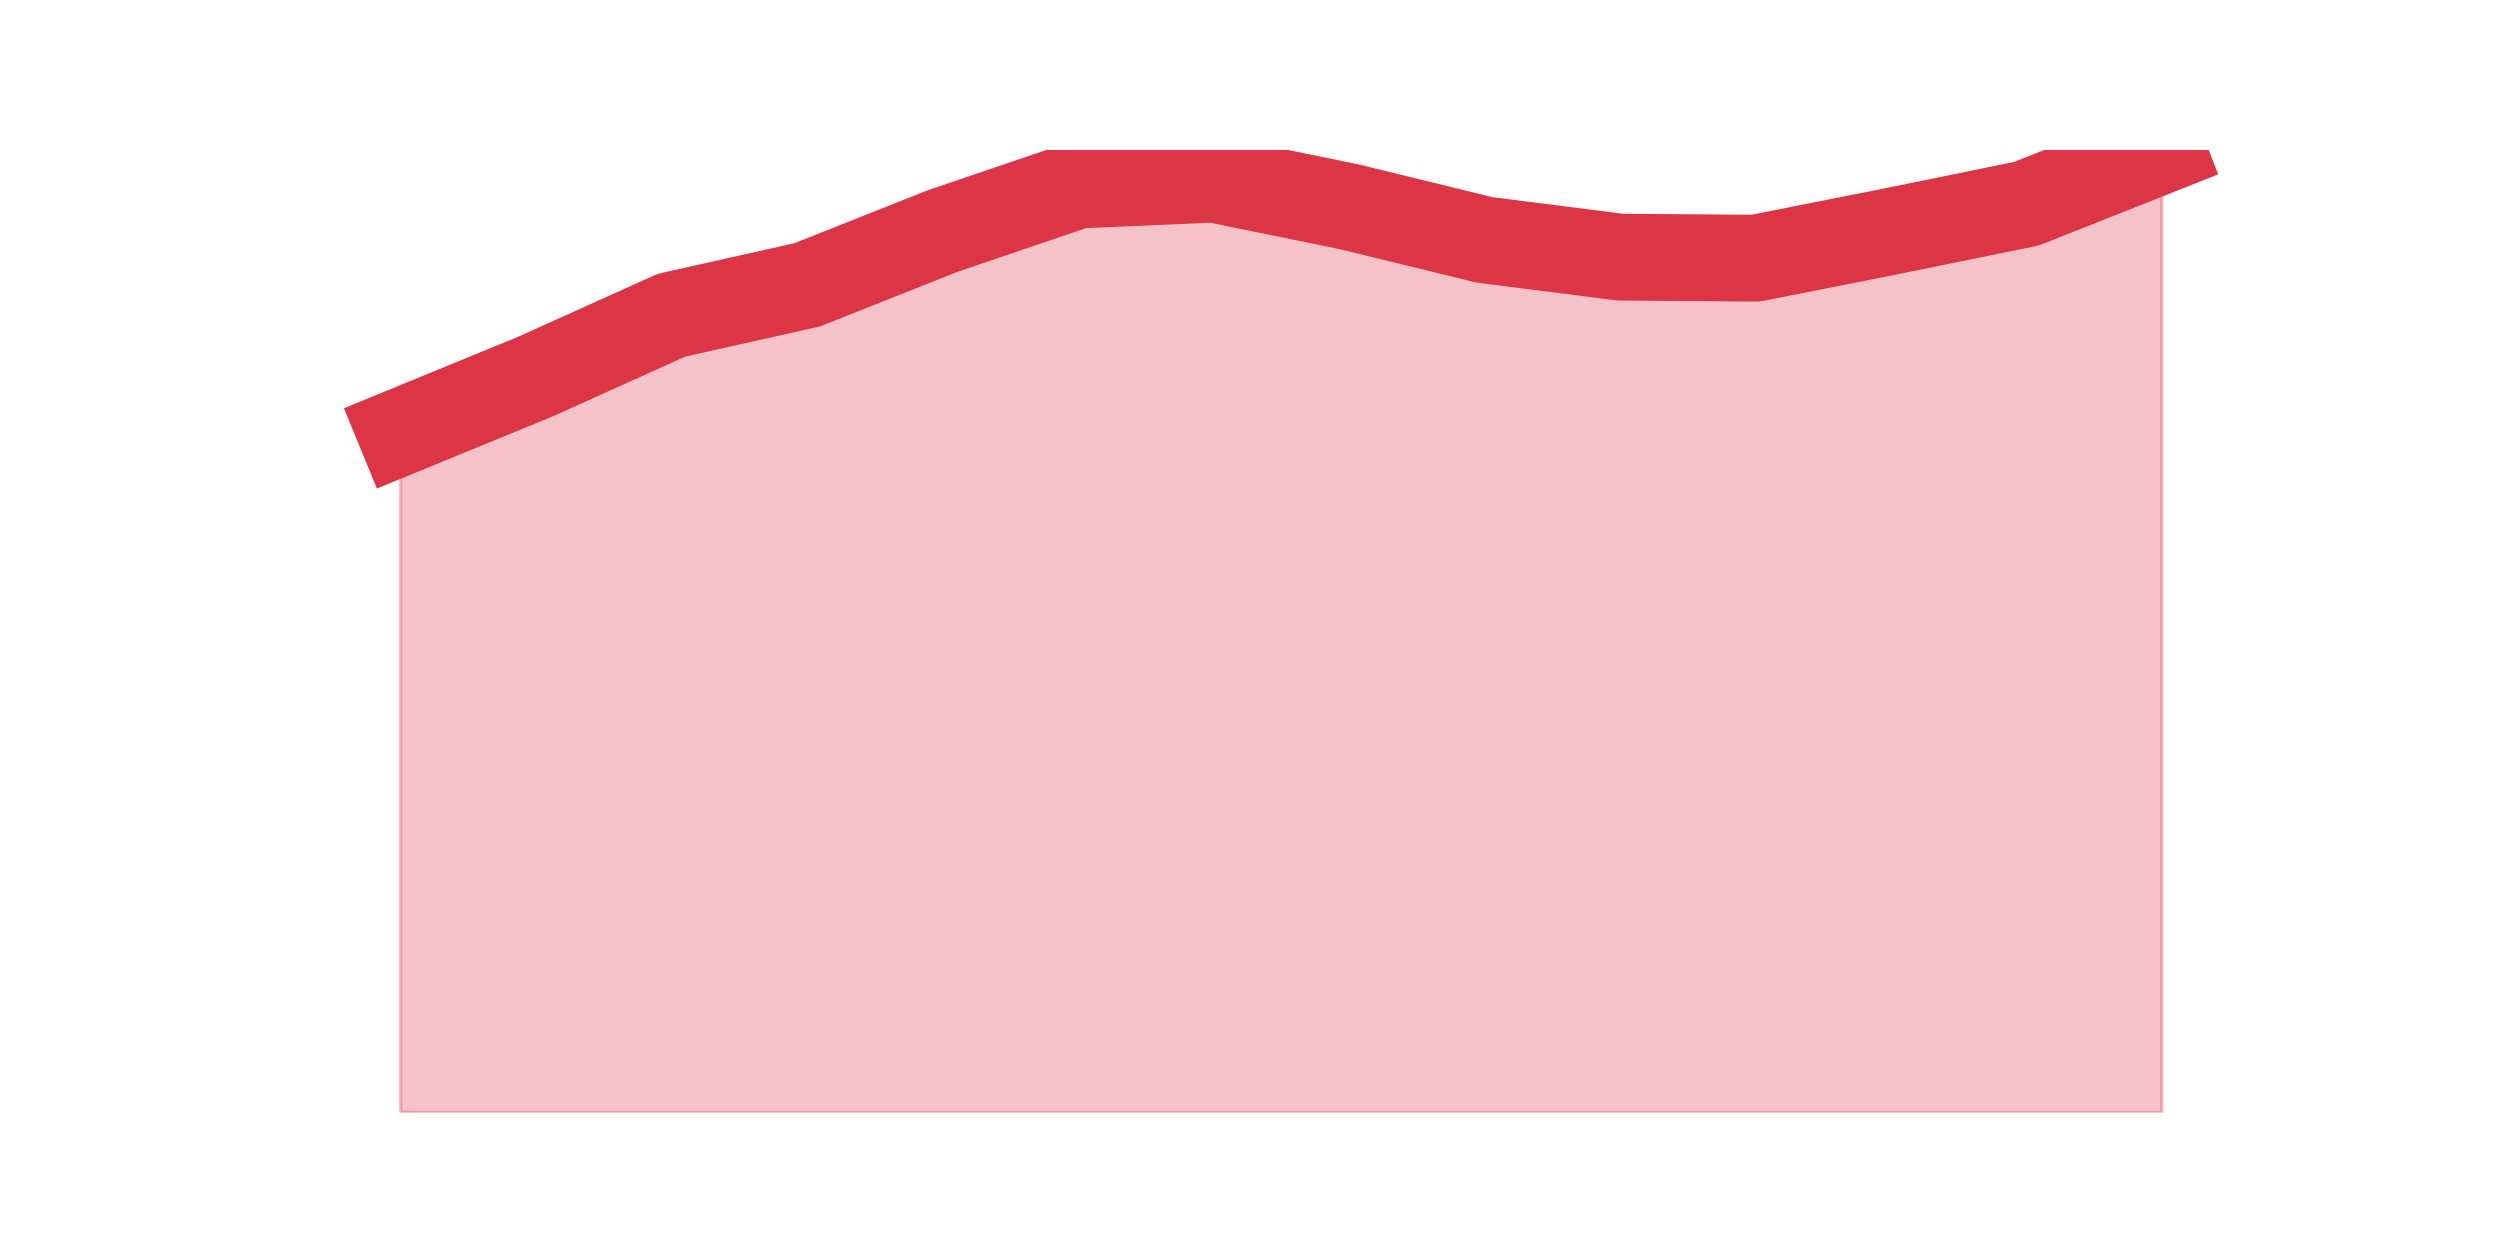 <?xml version="1.0" encoding="utf-8" standalone="no"?>
<!DOCTYPE svg PUBLIC "-//W3C//DTD SVG 1.1//EN"
  "http://www.w3.org/Graphics/SVG/1.1/DTD/svg11.dtd">
<svg height="360pt" version="1.1" viewBox="0 0 720 360" width="720pt" xmlns="http://www.w3.org/2000/svg" xmlns:xlink="http://www.w3.org/1999/xlink">
 <defs>
  <style type="text/css">*{stroke-linecap:butt;stroke-linejoin:round;}</style>
 </defs>
 <g id="figure_1">
  <g id="patch_1">
   <path d="M 0 360 
L 720 360 
L 720 0 
L 0 0 
z
" style="fill:none;"/>
  </g>
  <g id="axes_1">
   <g id="matplotlib.axis_1"/>
   <g id="matplotlib.axis_2"/>
   <g id="PolyCollection_1">
    <defs>
     <path d="M 115.364 -235.611 
L 115.364 -39.6 
L 154.385 -39.6 
L 193.406 -39.6 
L 232.427 -39.6 
L 271.448 -39.6 
L 310.469 -39.6 
L 349.49 -39.6 
L 388.51 -39.6 
L 427.531 -39.6 
L 466.552 -39.6 
L 505.573 -39.6 
L 544.594 -39.6 
L 583.615 -39.6 
L 622.636 -39.6 
L 622.636 -316.8 
L 622.636 -316.8 
L 583.615 -301.33 
L 544.594 -293.366 
L 505.573 -285.645 
L 466.552 -285.946 
L 427.531 -290.916 
L 388.51 -300.456 
L 349.49 -308.42 
L 310.469 -306.716 
L 271.448 -293.452 
L 232.427 -277.953 
L 193.406 -269.23 
L 154.385 -251.625 
L 115.364 -235.611 
z
" id="m8af4f27b0e" style="stroke:#dc3545;stroke-opacity:0.3;"/>
    </defs>
    <g clip-path="url(#p7a424cab18)">
     <use style="fill:#dc3545;fill-opacity:0.3;stroke:#dc3545;stroke-opacity:0.3;" x="0" xlink:href="#m8af4f27b0e" y="360"/>
    </g>
   </g>
   <g id="line2d_1">
    <path clip-path="url(#p7a424cab18)" d="M 115.364 124.389 
L 154.385 108.375 
L 193.406 90.77 
L 232.427 82.047 
L 271.448 66.548 
L 310.469 53.284 
L 349.49 51.58 
L 388.51 59.544 
L 427.531 69.084 
L 466.552 74.054 
L 505.573 74.355 
L 544.594 66.634 
L 583.615 58.67 
L 622.636 43.2 
" style="fill:none;stroke:#dc3545;stroke-linecap:square;stroke-width:25;"/>
   </g>
  </g>
 </g>
 <defs>
  <clipPath id="p7a424cab18">
   <rect height="277.2" width="558" x="90" y="43.2"/>
  </clipPath>
 </defs>
</svg>
